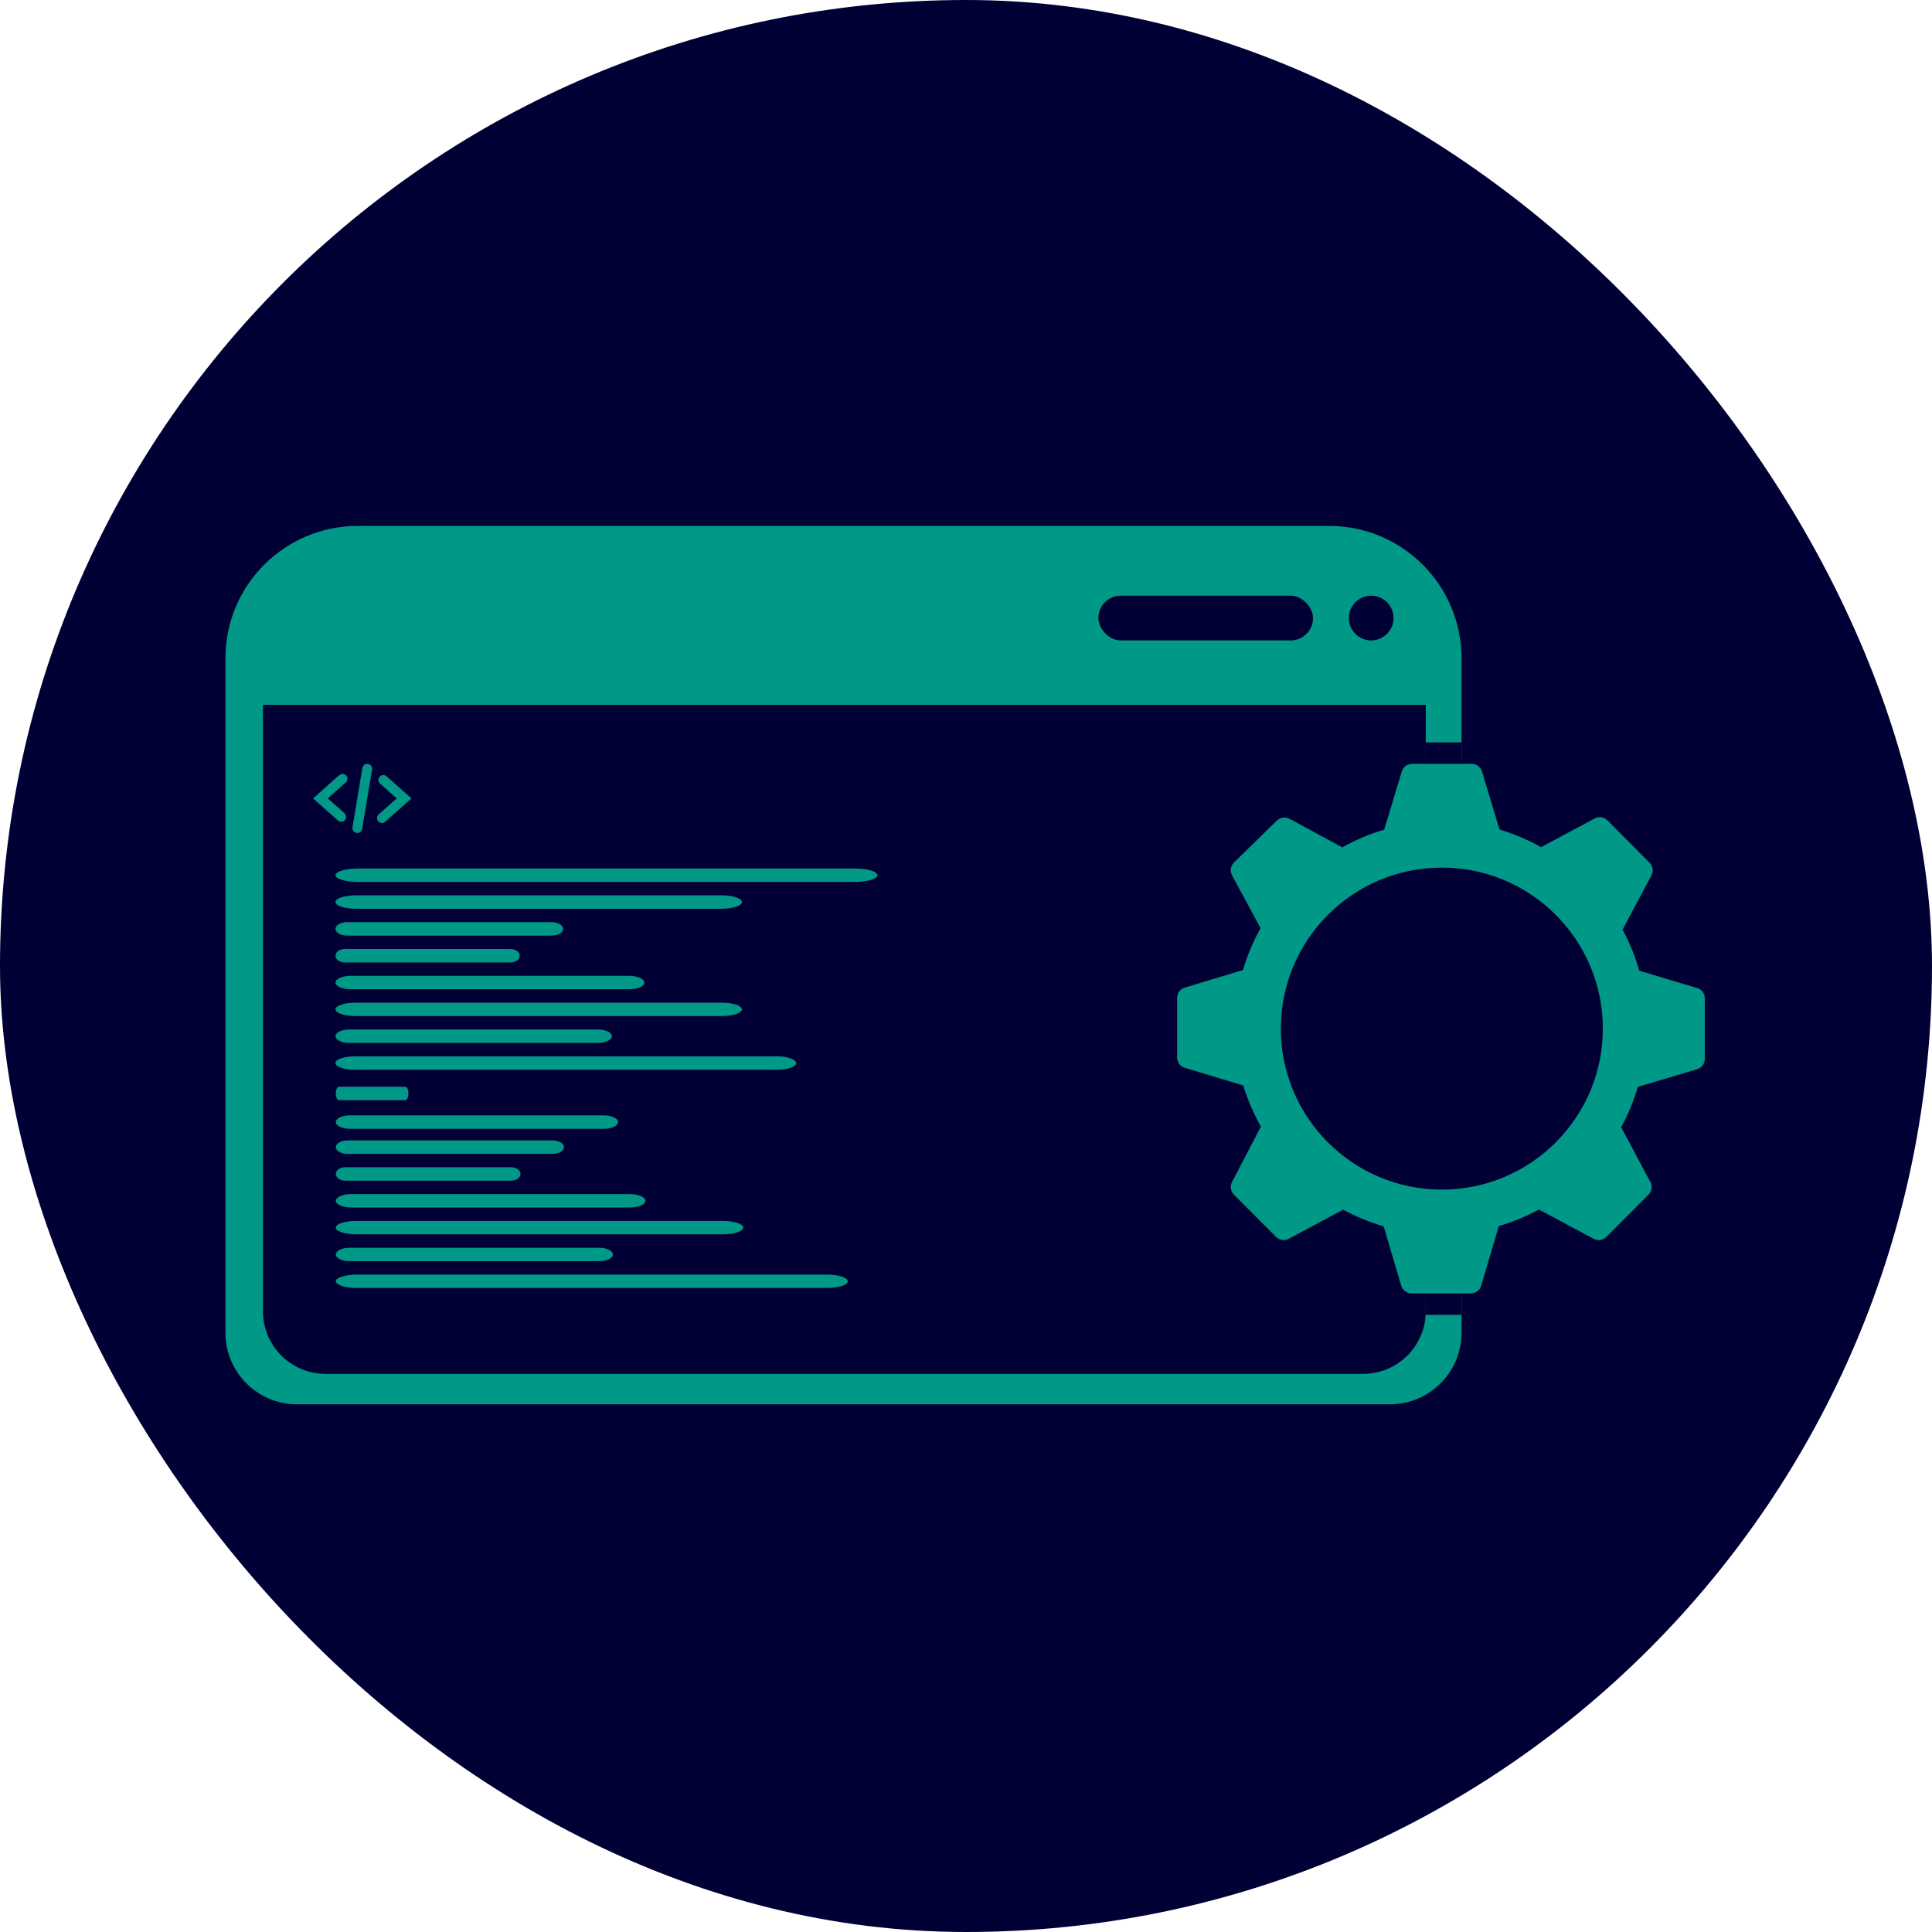 <svg width="1080" height="1080" viewBox="0 0 1080 1080" fill="none" xmlns="http://www.w3.org/2000/svg">
<rect width="1080" height="1080" fill="white"/>
<rect width="1080" height="1080" rx="540" fill="#010035"/>
<path d="M126 368C126 327.131 159.131 294 200 294H743C783.869 294 817 327.131 817 368V745C817 767.091 799.091 785 777 785H166C143.909 785 126 767.091 126 745V368Z" fill="#009886"/>
<path d="M147 394H797V733C797 752.33 781.33 768 762 768H182C162.67 768 147 752.33 147 733V394Z" fill="#010035"/>
<path d="M949.351 552.505L916.377 542.638C914.098 534.659 910.962 526.951 907.027 519.649L923.169 489.359C923.775 488.215 923.997 486.907 923.802 485.627C923.607 484.347 923.005 483.164 922.086 482.255L898.562 458.575C897.654 457.654 896.474 457.051 895.198 456.855C893.921 456.66 892.615 456.882 891.475 457.489L861.454 473.572C854.097 469.434 846.307 466.125 838.224 463.705L828.381 431.047C827.965 429.843 827.179 428.803 826.135 428.076C825.091 427.349 823.845 426.973 822.574 427.002H789.305C788.027 427.007 786.784 427.422 785.757 428.185C784.73 428.948 783.973 430.02 783.596 431.244L773.753 463.804C765.603 466.211 757.746 469.52 750.327 473.671L720.798 457.687C719.657 457.08 718.352 456.857 717.075 457.053C715.799 457.248 714.619 457.851 713.711 458.772L689.793 482.156C688.874 483.066 688.273 484.248 688.078 485.528C687.883 486.808 688.104 488.117 688.71 489.26L704.656 518.86C700.522 526.266 697.221 534.108 694.813 542.244L662.232 552.11C661.011 552.488 659.942 553.247 659.181 554.276C658.42 555.306 658.006 556.552 658 557.833V591.182C658.006 592.463 658.42 593.709 659.181 594.738C659.942 595.768 661.011 596.527 662.232 596.905L695.009 606.771C697.444 614.771 700.745 622.48 704.852 629.76L688.71 660.742C688.104 661.885 687.883 663.194 688.078 664.473C688.273 665.753 688.874 666.936 689.793 667.846L713.317 691.427C714.225 692.348 715.405 692.951 716.682 693.146C717.958 693.342 719.264 693.119 720.404 692.512L750.819 676.232C758.014 680.124 765.603 683.233 773.458 685.507L783.301 718.757C783.678 719.982 784.435 721.053 785.462 721.816C786.489 722.579 787.732 722.994 789.01 723H822.279C823.557 722.994 824.8 722.579 825.827 721.816C826.854 721.053 827.611 719.982 827.988 718.757L837.831 685.408C845.618 683.123 853.141 680.014 860.273 676.134L890.884 692.512C892.025 693.119 893.33 693.342 894.607 693.146C895.884 692.951 897.063 692.348 897.971 691.427L921.496 667.846C922.414 666.936 923.016 665.753 923.211 664.473C923.406 663.194 923.184 661.885 922.579 660.742L906.239 630.155C910.15 622.979 913.285 615.405 915.59 607.561L948.761 597.694C949.982 597.316 951.051 596.557 951.812 595.528C952.574 594.498 952.987 593.253 952.993 591.971V558.326C953.051 557.099 952.734 555.884 952.083 554.843C951.432 553.803 950.478 552.987 949.351 552.505ZM805.94 629.267C795.232 629.267 784.766 626.084 775.863 620.122C766.96 614.159 760.022 605.683 755.924 595.768C751.827 585.852 750.755 574.941 752.844 564.414C754.932 553.887 760.088 544.218 767.659 536.629C775.231 529.039 784.877 523.871 795.378 521.777C805.88 519.683 816.764 520.758 826.657 524.865C836.549 528.972 845.004 535.928 850.952 544.852C856.901 553.776 860.076 564.268 860.076 575.001C860.076 589.393 854.372 603.196 844.22 613.373C834.067 623.55 820.297 629.267 805.94 629.267Z" fill="#009886"/>
<circle cx="806" cy="575" r="90" fill="#010035"/>
<rect x="797" y="415" width="20" height="12" fill="#010035"/>
<rect x="797" y="723" width="20" height="12" fill="#010035"/>
<rect x="614" y="333" width="120" height="25" rx="12.5" fill="#010035"/>
<circle cx="766.5" cy="345.5" r="12.5" fill="#010035"/>
<path d="M190.741 459.385C190.068 459.386 189.418 459.139 188.915 458.692L175 446.323L189.688 433.266C190.235 432.797 190.945 432.562 191.663 432.612C192.382 432.661 193.053 432.99 193.531 433.529C194.01 434.068 194.258 434.773 194.222 435.492C194.186 436.212 193.869 436.888 193.34 437.377L183.278 446.323L192.567 454.578C192.984 454.948 193.279 455.437 193.412 455.979C193.546 456.521 193.511 457.09 193.313 457.612C193.114 458.133 192.762 458.582 192.303 458.899C191.844 459.216 191.299 459.385 190.741 459.385ZM215.34 459.38L230.027 446.323L216.112 433.953C215.567 433.469 214.852 433.221 214.124 433.264C213.396 433.307 212.715 433.638 212.231 434.183C211.747 434.728 211.499 435.443 211.542 436.171C211.585 436.899 211.915 437.58 212.46 438.064L221.75 446.323L211.688 455.266C211.142 455.75 210.811 456.431 210.768 457.159C210.725 457.887 210.972 458.603 211.457 459.149C211.941 459.694 212.622 460.025 213.35 460.068C214.079 460.112 214.794 459.864 215.34 459.38ZM202.475 463.276L207.975 430.276C208.046 429.916 208.043 429.545 207.967 429.185C207.892 428.825 207.745 428.485 207.536 428.183C207.326 427.881 207.058 427.624 206.748 427.427C206.438 427.23 206.091 427.098 205.729 427.037C205.366 426.977 204.995 426.99 204.638 427.075C204.28 427.16 203.944 427.316 203.648 427.534C203.352 427.752 203.102 428.026 202.914 428.342C202.726 428.658 202.603 429.008 202.552 429.372L197.052 462.372C196.982 462.732 196.985 463.103 197.06 463.463C197.136 463.823 197.282 464.163 197.492 464.465C197.701 464.767 197.969 465.024 198.279 465.221C198.59 465.417 198.936 465.55 199.299 465.61C199.661 465.671 200.032 465.658 200.39 465.573C200.747 465.488 201.084 465.332 201.38 465.114C201.676 464.896 201.925 464.622 202.114 464.306C202.302 463.99 202.425 463.64 202.475 463.276Z" fill="#009886"/>
<g clip-path="url(#clip0_0:1)">
<path d="M187.528 594.25C187.528 595.245 188.658 596.198 190.671 596.902C192.683 597.605 195.412 598 198.258 598H434.316C437.162 598 439.891 597.605 441.904 596.902C443.916 596.198 445.046 595.245 445.046 594.25C445.046 593.255 443.916 592.302 441.904 591.598C439.891 590.895 437.162 590.5 434.316 590.5H198.258C195.412 590.5 192.683 590.895 190.671 591.598C188.658 592.302 187.528 593.255 187.528 594.25Z" fill="#009886"/>
<path d="M187.528 579.25C187.528 580.245 188.342 581.198 189.791 581.902C191.239 582.605 193.204 583 195.253 583H334.313C336.362 583 338.327 582.605 339.776 581.902C341.225 581.198 342.039 580.245 342.039 579.25C342.039 578.255 341.225 577.302 339.776 576.598C338.327 575.895 336.362 575.5 334.313 575.5H195.253C193.204 575.5 191.239 575.895 189.791 576.598C188.342 577.302 187.528 578.255 187.528 579.25Z" fill="#009886"/>
<path d="M187.528 564.25C187.528 565.245 188.725 566.198 190.855 566.902C192.986 567.605 195.876 568 198.889 568H403.389C406.402 568 409.292 567.605 411.422 566.902C413.553 566.198 414.75 565.245 414.75 564.25C414.75 563.255 413.553 562.302 411.422 561.598C409.292 560.895 406.402 560.5 403.389 560.5H198.889C195.876 560.5 192.986 560.895 190.855 561.598C188.725 562.302 187.528 563.255 187.528 564.25Z" fill="#009886"/>
<path d="M187.528 549.25C187.528 550.245 188.438 551.198 190.057 551.902C191.676 552.605 193.872 553 196.162 553H351.582C353.872 553 356.068 552.605 357.688 551.902C359.307 551.198 360.217 550.245 360.217 549.25C360.217 548.255 359.307 547.302 357.688 546.598C356.068 545.895 353.872 545.5 351.582 545.5H196.162C193.872 545.5 191.676 545.895 190.057 546.598C188.438 547.302 187.528 548.255 187.528 549.25Z" fill="#009886"/>
<path d="M187.528 534.25C187.528 535.245 188.07 536.198 189.036 536.902C190.002 537.605 191.312 538 192.678 538H285.385C286.751 538 288.061 537.605 289.027 536.902C289.993 536.198 290.535 535.245 290.535 534.25C290.535 533.255 289.993 532.302 289.027 531.598C288.061 530.895 286.751 530.5 285.385 530.5H192.678C191.312 530.5 190.002 530.895 189.036 531.598C188.07 532.302 187.528 533.255 187.528 534.25Z" fill="#009886"/>
<path d="M187.528 519.25C187.528 520.245 188.198 521.198 189.391 521.902C190.584 522.605 192.203 523 193.89 523H308.41C310.097 523 311.716 522.605 312.909 521.902C314.102 521.198 314.772 520.245 314.772 519.25C314.772 518.255 314.102 517.302 312.909 516.598C311.716 515.895 310.097 515.5 308.41 515.5H193.89C192.203 515.5 190.584 515.895 189.391 516.598C188.198 517.302 187.528 518.255 187.528 519.25Z" fill="#009886"/>
<path d="M187.528 504.25C187.528 505.245 188.725 506.198 190.855 506.902C192.986 507.605 195.876 508 198.889 508H403.389C406.402 508 409.292 507.605 411.422 506.902C413.553 506.198 414.75 505.245 414.75 504.25C414.75 503.255 413.553 502.302 411.422 501.598C409.292 500.895 406.402 500.5 403.389 500.5H198.889C195.876 500.5 192.986 500.895 190.855 501.598C188.725 502.302 187.528 503.255 187.528 504.25Z" fill="#009886"/>
<path d="M187.528 489.25C187.528 490.245 188.858 491.198 191.225 491.902C193.592 492.605 196.803 493 200.151 493H477.867C481.215 493 484.426 492.605 486.793 491.902C489.161 491.198 490.491 490.245 490.491 489.25C490.491 488.255 489.161 487.302 486.793 486.598C484.426 485.895 481.215 485.5 477.867 485.5H200.151C196.803 485.5 193.592 485.895 191.225 486.598C188.858 487.302 187.528 488.255 187.528 489.25Z" fill="#009886"/>
</g>
<g clip-path="url(#clip1_0:1)">
<path d="M187.722 716.25C187.722 717.245 188.979 718.198 191.215 718.902C193.452 719.605 196.485 720 199.649 720H462.026C465.189 720 468.223 719.605 470.459 718.902C472.696 718.198 473.952 717.245 473.952 716.25C473.952 715.255 472.696 714.302 470.459 713.598C468.223 712.895 465.189 712.5 462.026 712.5H199.649C196.485 712.5 193.452 712.895 191.215 713.598C188.979 714.302 187.722 715.255 187.722 716.25Z" fill="#009886"/>
<path d="M187.722 701.25C187.722 702.245 188.538 703.198 189.991 703.902C191.443 704.605 193.413 705 195.467 705H334.867C336.921 705 338.89 704.605 340.343 703.902C341.795 703.198 342.611 702.245 342.611 701.25C342.611 700.255 341.795 699.302 340.343 698.598C338.89 697.895 336.921 697.5 334.867 697.5H195.467C193.413 697.5 191.443 697.895 189.991 698.598C188.538 699.302 187.722 700.255 187.722 701.25Z" fill="#009886"/>
<path d="M187.722 686.25C187.722 687.245 188.922 688.198 191.058 688.902C193.194 689.605 196.091 690 199.111 690H404.111C407.132 690 410.028 689.605 412.164 688.902C414.3 688.198 415.5 687.245 415.5 686.25C415.5 685.255 414.3 684.302 412.164 683.598C410.028 682.895 407.132 682.5 404.111 682.5H199.111C196.091 682.5 193.194 682.895 191.058 683.598C188.922 684.302 187.722 685.255 187.722 686.25Z" fill="#009886"/>
<path d="M187.722 671.25C187.722 672.245 188.634 673.198 190.257 673.902C191.881 674.605 194.082 675 196.378 675H352.178C354.473 675 356.675 674.605 358.298 673.902C359.921 673.198 360.833 672.245 360.833 671.25C360.833 670.255 359.921 669.302 358.298 668.598C356.675 667.895 354.473 667.5 352.178 667.5H196.378C194.082 667.5 191.881 667.895 190.257 668.598C188.634 669.302 187.722 670.255 187.722 671.25Z" fill="#009886"/>
<path d="M187.722 656.25C187.722 657.245 188.266 658.198 189.234 658.902C190.203 659.605 191.516 660 192.885 660H285.819C287.188 660 288.501 659.605 289.469 658.902C290.438 658.198 290.982 657.245 290.982 656.25C290.982 655.255 290.438 654.302 289.469 653.598C288.501 652.895 287.188 652.5 285.819 652.5H192.885C191.516 652.5 190.203 652.895 189.234 653.598C188.266 654.302 187.722 655.255 187.722 656.25Z" fill="#009886"/>
<path d="M187.722 641.25C187.722 642.245 188.394 643.198 189.59 643.902C190.786 644.605 192.409 645 194.1 645H308.9C310.592 645 312.214 644.605 313.41 643.902C314.606 643.198 315.278 642.245 315.278 641.25C315.278 640.255 314.606 639.302 313.41 638.598C312.214 637.895 310.592 637.5 308.9 637.5H194.1C192.409 637.5 190.786 637.895 189.59 638.598C188.394 639.302 187.722 640.255 187.722 641.25Z" fill="#009886"/>
<path d="M187.722 627.25C187.722 628.245 188.553 629.198 190.033 629.902C191.512 630.605 193.519 631 195.611 631H337.613C339.706 631 341.712 630.605 343.192 629.902C344.671 629.198 345.502 628.245 345.502 627.25C345.502 626.255 344.671 625.302 343.192 624.598C341.712 623.895 339.706 623.5 337.613 623.5H195.611C193.519 623.5 191.512 623.895 190.033 624.598C188.553 625.302 187.722 626.255 187.722 627.25Z" fill="#009886"/>
<path d="M187.722 611.25C187.722 612.245 187.9 613.198 188.218 613.902C188.535 614.605 188.965 615 189.414 615H226.621C227.07 615 227.5 614.605 227.817 613.902C228.134 613.198 228.312 612.245 228.312 611.25C228.312 610.255 228.134 609.302 227.817 608.598C227.5 607.895 227.07 607.5 226.621 607.5H189.414C188.965 607.5 188.535 607.895 188.218 608.598C187.9 609.302 187.722 610.255 187.722 611.25Z" fill="#009886"/>
</g>
<defs>
<clipPath id="clip0_0:1">
<rect width="135" height="409" fill="white" transform="translate(108 613) rotate(-90)"/>
</clipPath>
<clipPath id="clip1_0:1">
<rect width="135" height="410" fill="white" transform="translate(108 735) rotate(-90)"/>
</clipPath>
</defs>
</svg>
